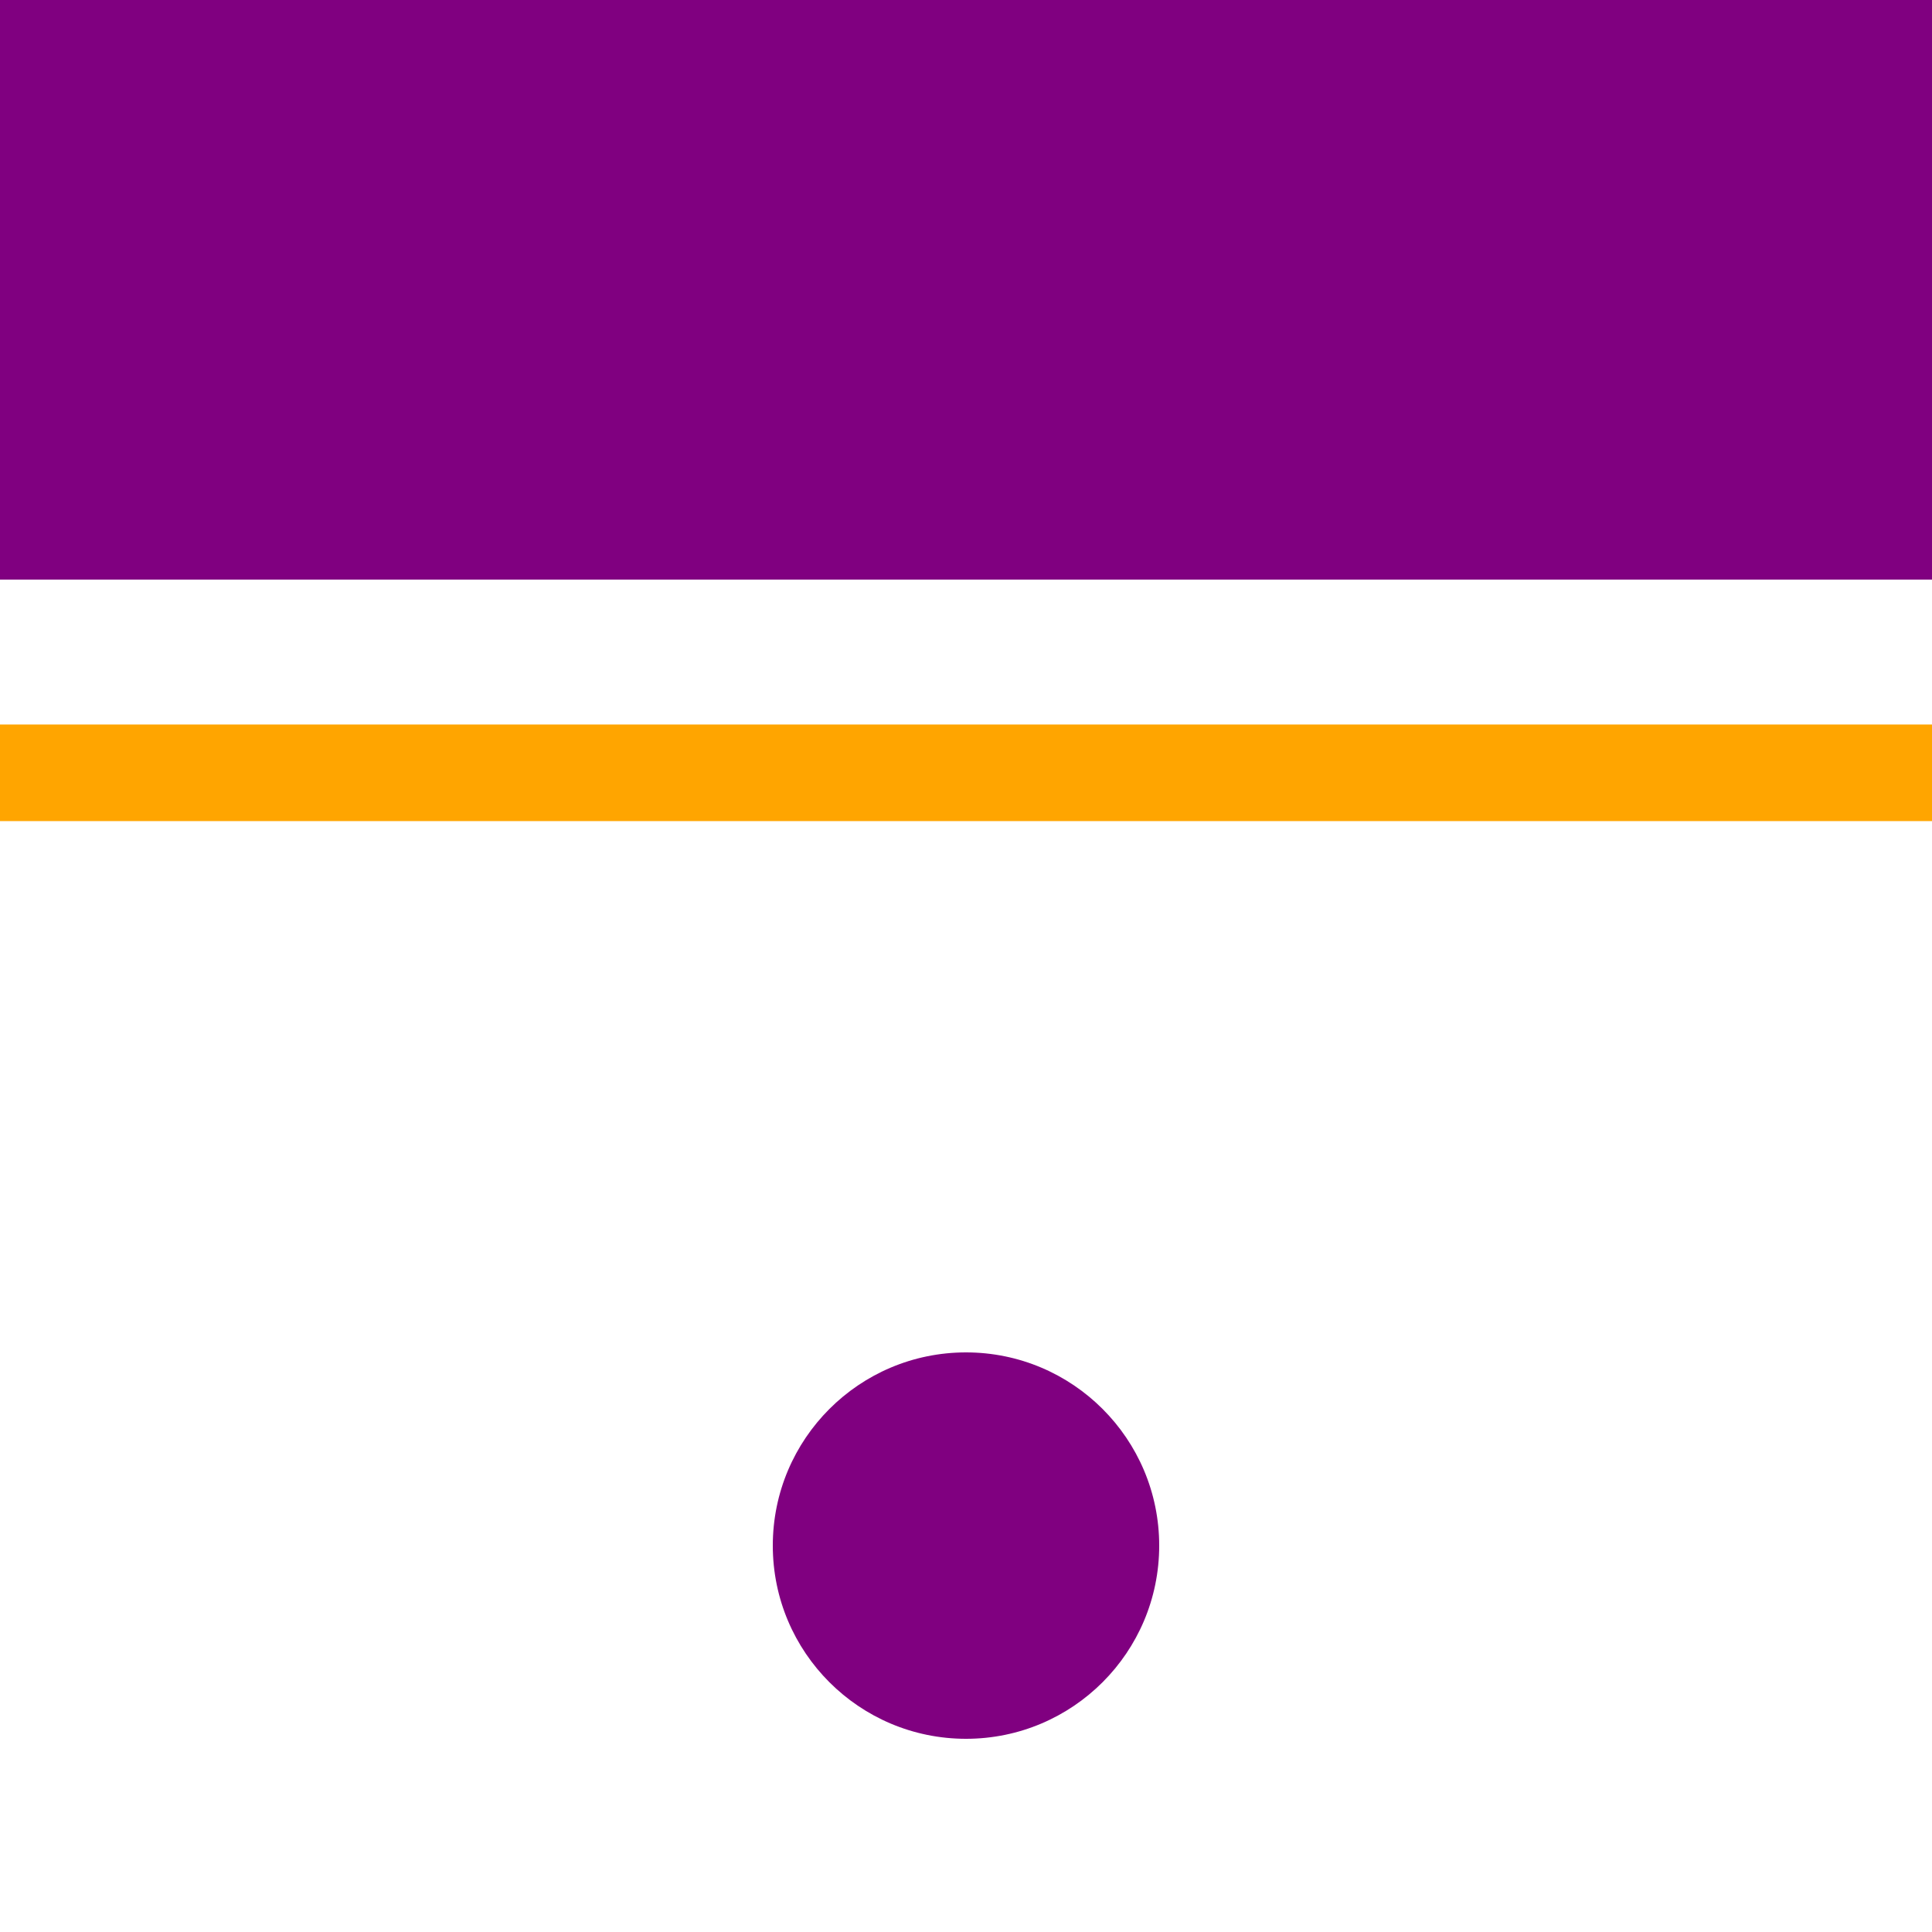 <svg xmlns="http://www.w3.org/2000/svg" width="100" height="100"
	viewBox="0 0 100 100">

	<rect x="0" y="0" width="100%" height="30%" class="a" />
	<line x1="0" y1="40%" x2="100%" y2="40%" stroke="currentColor"
		stroke-width="5%" />
	<circle cx="50%" cy="80%" r="10%" id="a" />

	<defs>
		<style>
			.a, line, #a {
			fill: purple;
			color: orange;
			}
		</style>
	</defs>
</svg>
